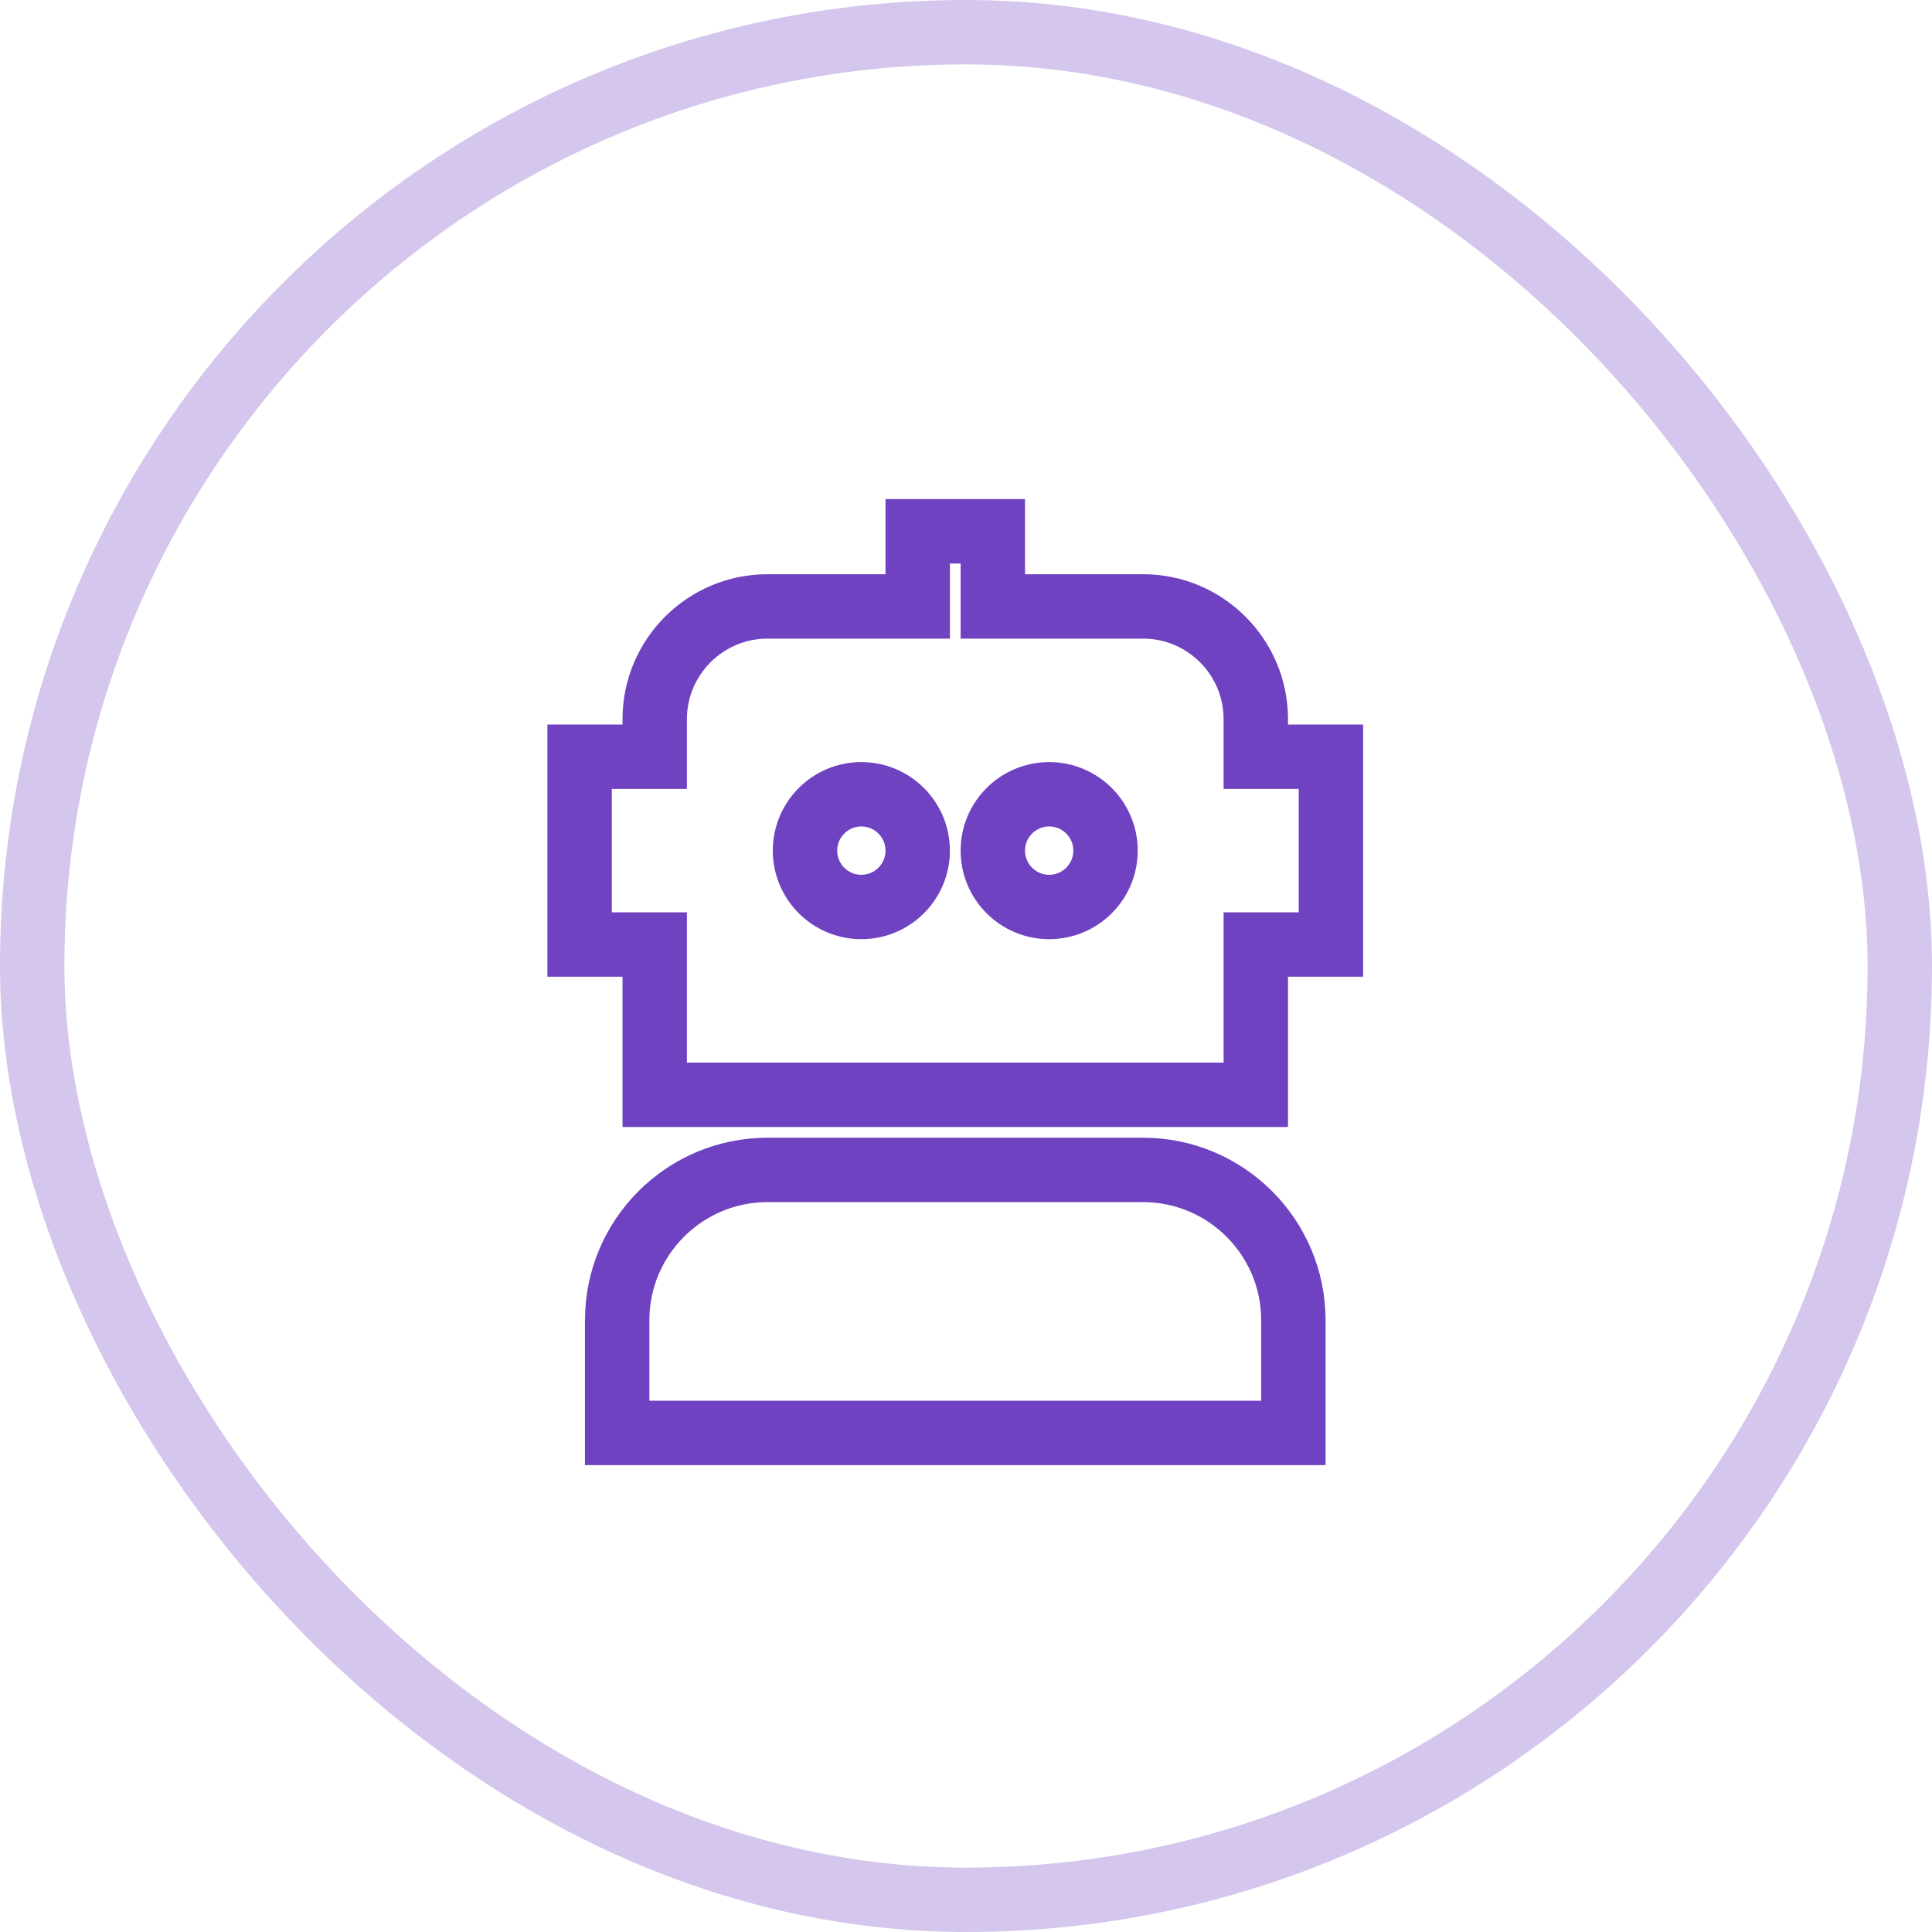 <svg width="60" height="60" viewBox="0 0 60 60" fill="none" xmlns="http://www.w3.org/2000/svg">
<rect x="1" y="1" width="58" height="58" rx="29" stroke="#D4C6EC" stroke-width="2"/>
<path d="M40.167 41V44.5H19.167V41C19.167 38.426 21.26 36.333 23.833 36.333H35.5C38.074 36.333 40.167 38.426 40.167 41ZM41.333 23.5V29.333H39V34H20.333V29.333H18V23.5H20.333V22.333C20.333 20.404 21.904 18.833 23.833 18.833H28.5V16.5H30.833V18.833H35.5C37.43 18.833 39 20.404 39 22.333V23.5H41.333ZM28.5 26.417C28.5 25.451 27.716 24.667 26.75 24.667C25.784 24.667 25 25.451 25 26.417C25 27.383 25.784 28.167 26.75 28.167C27.716 28.167 28.5 27.383 28.5 26.417ZM34.333 26.417C34.333 25.451 33.549 24.667 32.583 24.667C31.617 24.667 30.833 25.451 30.833 26.417C30.833 27.383 31.617 28.167 32.583 28.167C33.549 28.167 34.333 27.383 34.333 26.417Z" stroke="#6F42C1" stroke-width="2"/>
</svg>
